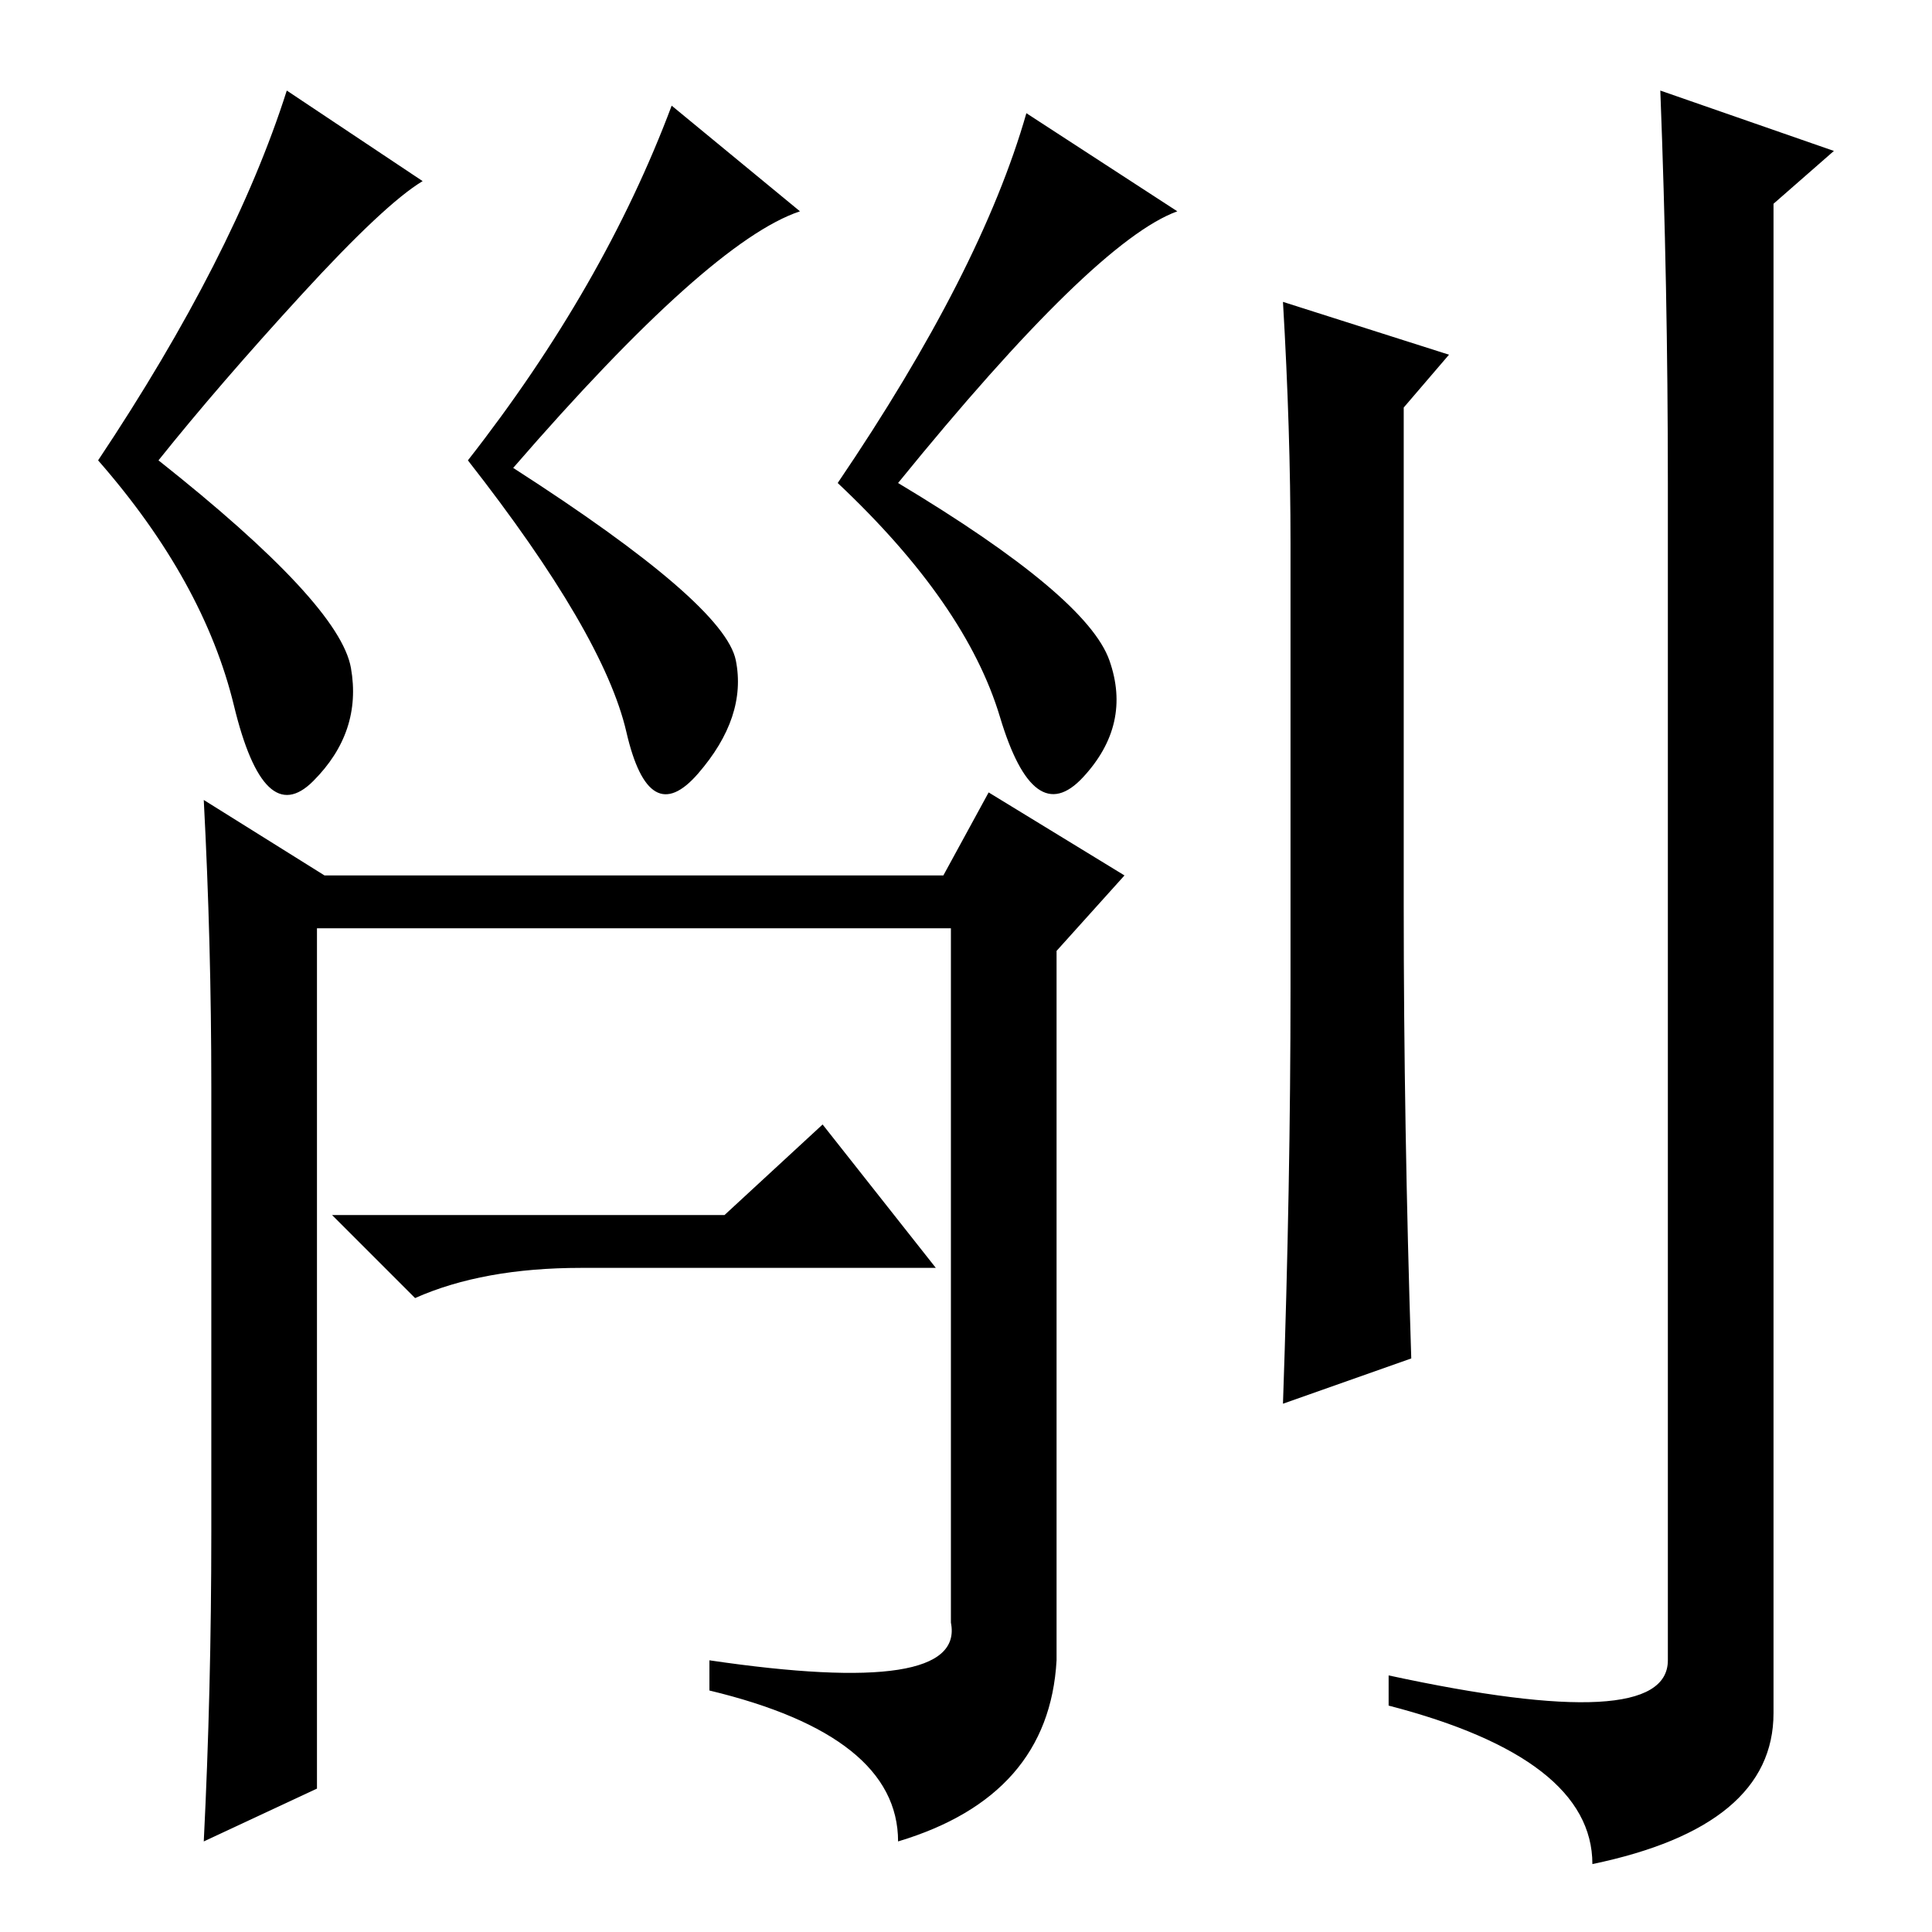 <?xml version="1.0" standalone="no"?>
<!DOCTYPE svg PUBLIC "-//W3C//DTD SVG 1.1//EN" "http://www.w3.org/Graphics/SVG/1.1/DTD/svg11.dtd" >
<svg xmlns="http://www.w3.org/2000/svg" xmlns:xlink="http://www.w3.org/1999/xlink" version="1.1" viewBox="0 -36 256 256">
  <g transform="matrix(1 0 0 -1 0 220)">
   <path fill="currentColor"
d="M40 217q-11 -12 -19 -22q24 -19 25.5 -27.5t-5 -15t-10.5 10t-18 32.5q18 27 25 49l18 -12q-5 -3 -16 -15zM68 194q28 -18 29.5 -25.5t-5 -15t-9.5 5.5t-21 36q18 23 27 47l17 -14q-12 -4 -38 -34zM119 192q25 -15 28 -23.5t-3.5 -15.5t-11 8t-21.5 31q19 28 25 49
l20 -13q-11 -4 -37 -36zM170 216l22 -7l-6 -7v-66q0 -29 1 -60l-17 -6q1 29 1 55v59q0 15 -1 32zM221 192q0 26 -1 52l23 -8l-8 -7v-200q0 -15 -24 -20q0 14 -27 21v4q37 -8 37 2v156zM77 88q-13 0 -22 -4l-11 11h52l13 12l15 -19h-47zM125 140l6 11l18 -11l-9 -10v-94
q-1 -18 -21 -24q0 14 -25 20v4q34 -5 32 5v92h-84v-114l-15 -7q1 20 1 41v59q0 19 -1 38l16 -10h82z" />
  </g>

</svg>
